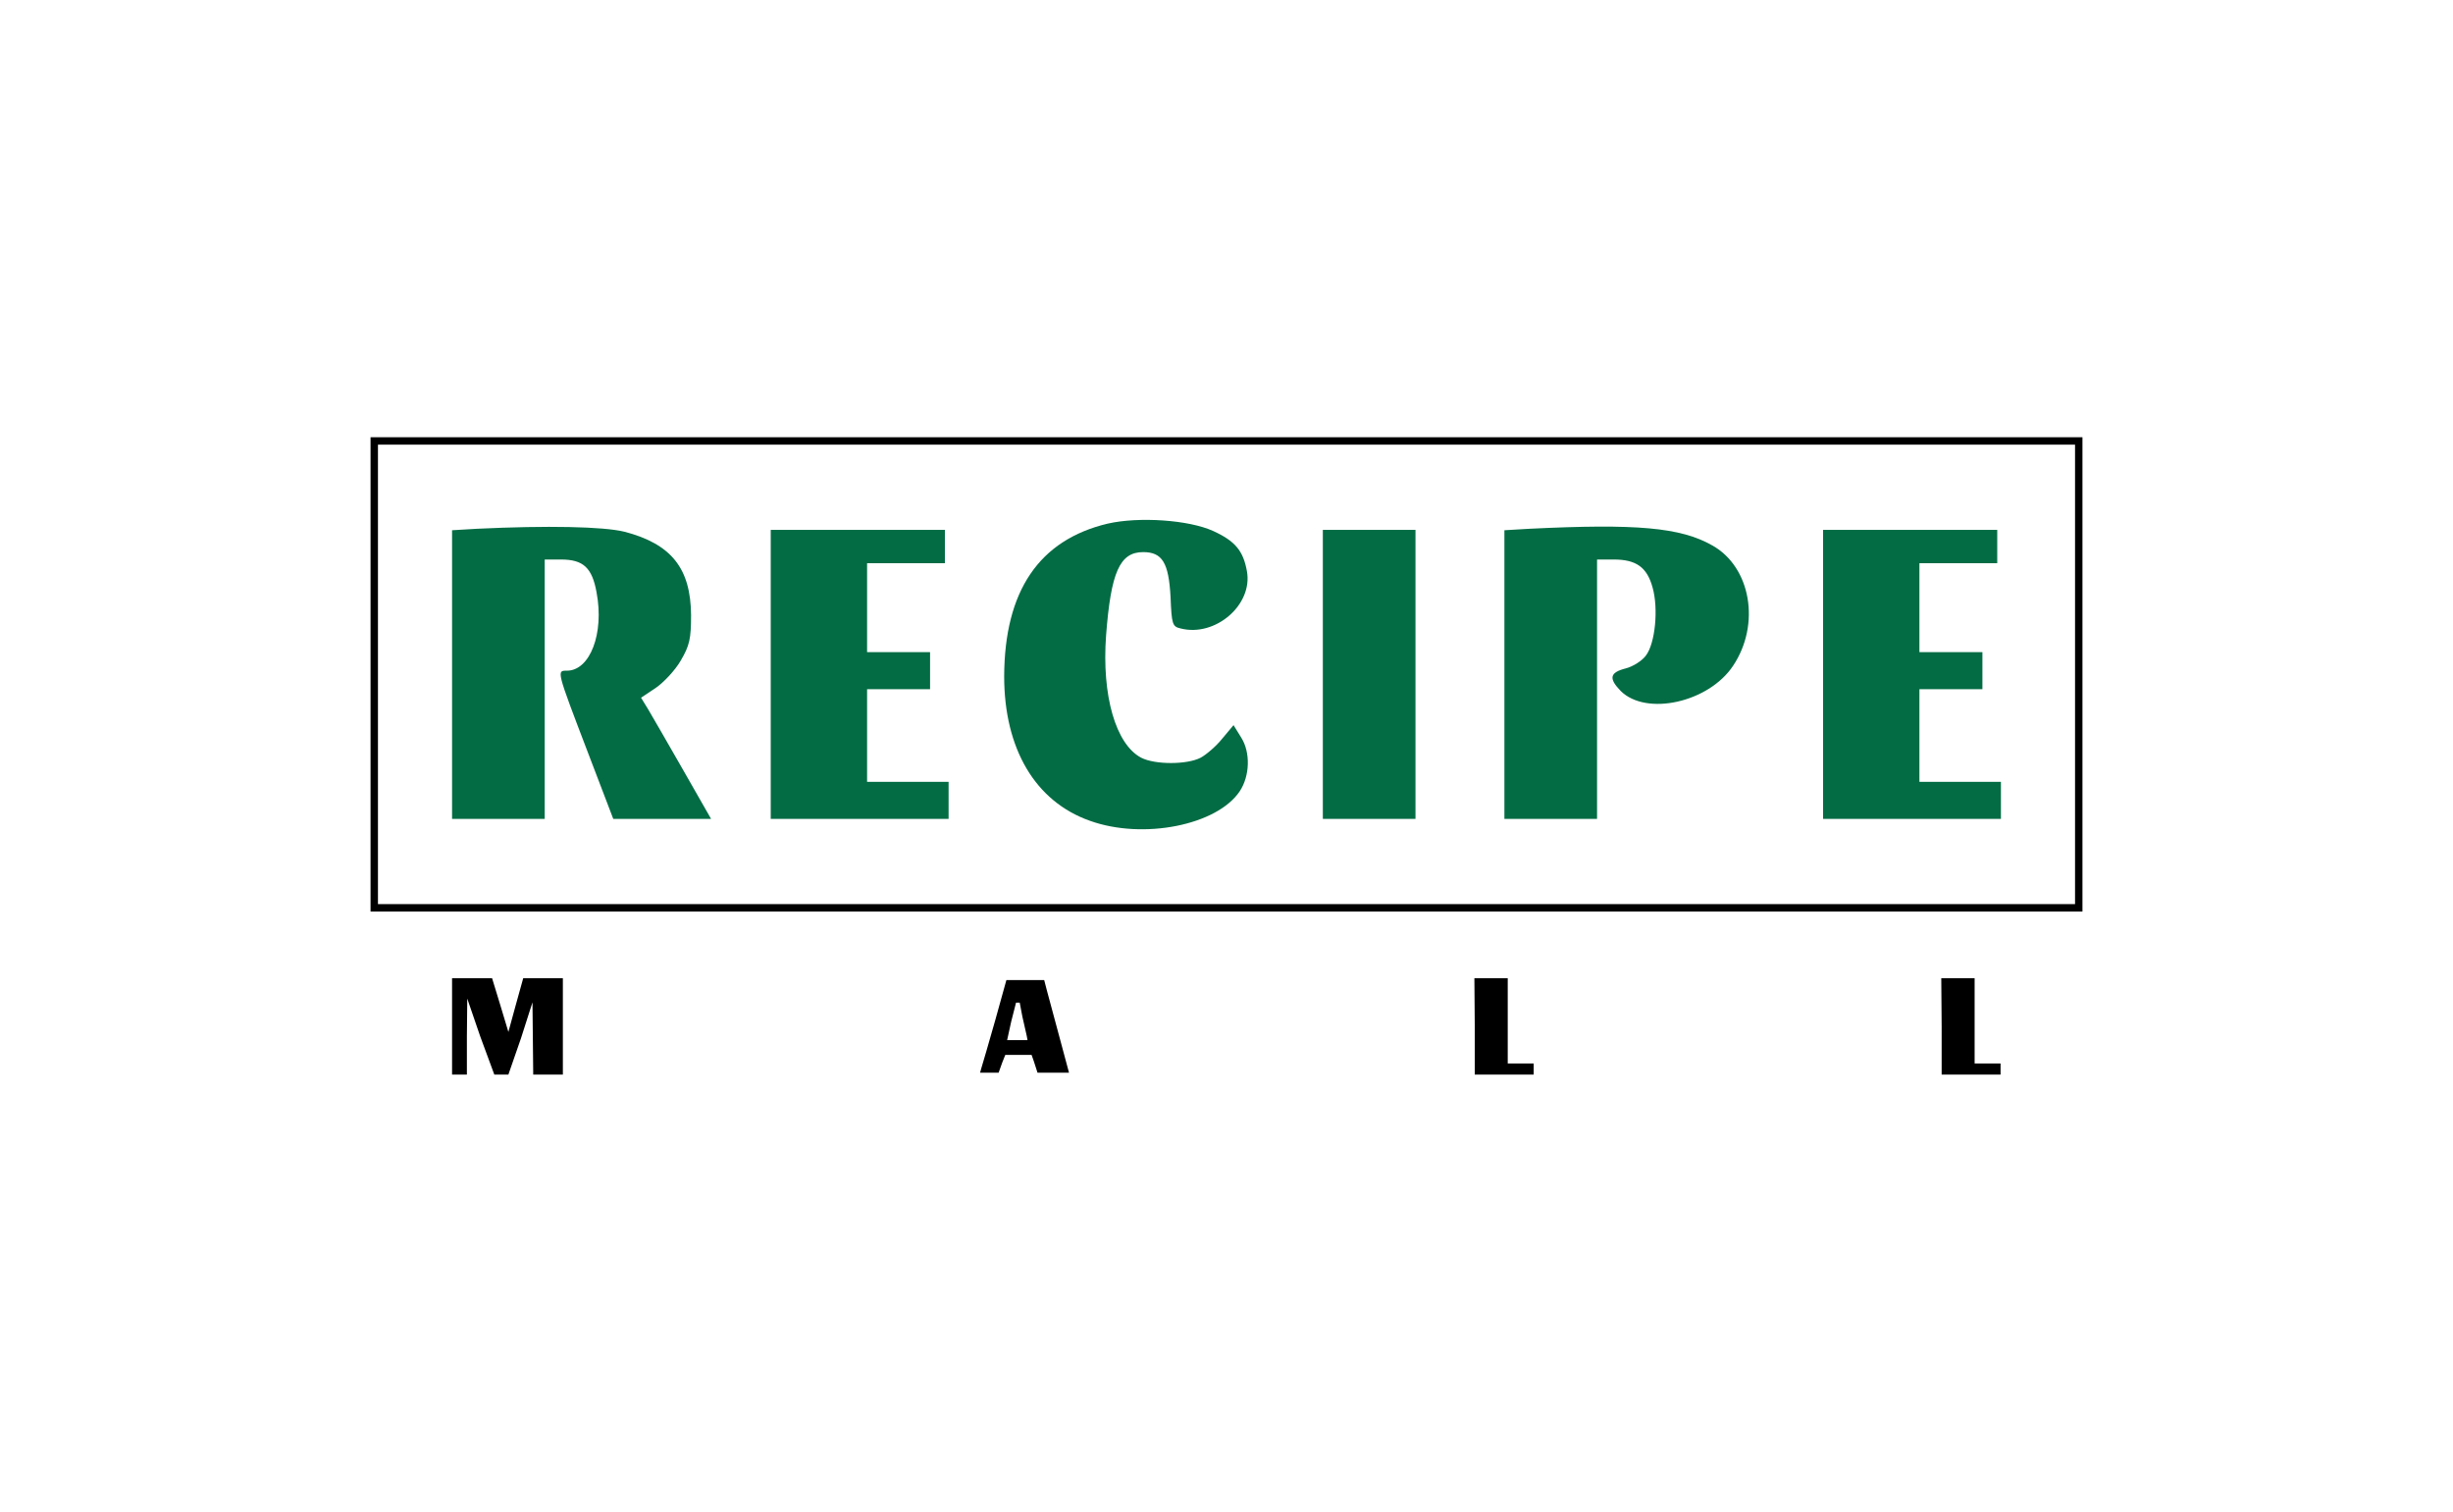 <?xml version="1.0" standalone="no"?>
<!DOCTYPE svg PUBLIC "-//W3C//DTD SVG 20010904//EN"
 "http://www.w3.org/TR/2001/REC-SVG-20010904/DTD/svg10.dtd">
<svg version="1.0" xmlns="http://www.w3.org/2000/svg"
 width="662pt" height="408pt" viewBox="0 0 662 408"
 preserveAspectRatio="xMidYMid meet">
<style>
     .commu {
           fill: #036c44;
     }
</style>
<g transform="translate(0,408) scale(0.1,-0.1)"
fill="#000000" stroke="none">
<path d="M1000 2260 l0 -640 2310 0 2310 0 0 640 0 640 -2310 0 -2310 0 0
-640z m4600 0 l0 -620 -2290 0 -2290 0 0 620 0 620 2290 0 2290 0 0 -620z"/>
<path class="commu" d="M2990 2667 c-186 -44 -279 -182 -280 -412 0 -196 84 -338 231 -390
144 -52 344 -12 405 80 27 41 29 104 4 144 l-21 34 -31 -37 c-16 -20 -43 -43
-58 -51 -37 -19 -123 -19 -160 0 -69 36 -107 168 -95 330 13 171 37 225 100
225 52 0 69 -29 74 -121 3 -74 5 -80 27 -85 94 -24 196 64 179 155 -10 55 -32
81 -91 108 -66 30 -200 39 -284 20z"/>
<path class="commu" d="M1288 2653 l-68 -4 0 -389 0 -390 125 0 125 0 0 350 0 350 44 0 c60
0 84 -22 96 -89 21 -111 -18 -211 -80 -211 -28 0 -29 3 57 -222 l68 -178 132
0 132 0 -76 133 c-41 72 -84 146 -94 163 l-19 31 39 26 c22 15 53 48 68 74 24
41 28 59 28 123 -1 126 -53 192 -180 225 -57 14 -208 17 -397 8z"/>
<path class="commu" d="M4128 2653 l-68 -4 0 -389 0 -390 125 0 125 0 0 350 0 350 45 0 c61
0 90 -21 105 -76 16 -57 7 -150 -18 -183 -10 -14 -35 -30 -55 -35 -43 -11 -46
-27 -13 -61 69 -68 237 -31 303 68 75 112 48 267 -56 325 -86 49 -206 59 -493
45z"/>
<path class="commu" d="M2080 2260 l0 -390 240 0 240 0 0 50 0 50 -110 0 -110 0 0 125 0 125
85 0 85 0 0 50 0 50 -85 0 -85 0 0 120 0 120 105 0 105 0 0 45 0 45 -235 0
-235 0 0 -390z"/>
<path class="commu" d="M3570 2260 l0 -390 125 0 125 0 0 390 0 390 -125 0 -125 0 0 -390z"/>
<path class="commu" d="M4920 2260 l0 -390 240 0 240 0 0 50 0 50 -110 0 -110 0 0 125 0 125
85 0 85 0 0 50 0 50 -85 0 -85 0 0 120 0 120 105 0 105 0 0 45 0 45 -235 0
-235 0 0 -390z"/>
<path d="M1220 1310 l 0 -130 l 19 0 l 21 0 l 0 103 l 1 102 l 35 -102 l 38 -103 l 19 0 l 19 0 l 34 98 l 31 97 l 1 -97 l 1 -98 l 40 0 l 40 0 l 0 130 l 0 130 l -53 0 l -54 0 l -20 -72 l -20 -73 l -22 73 l -22 72 l -54 0 l -54 0 l 0 -130z"/>
<path d="M 2686 1327 c -18 -63 -35 -122 -38 -131 l -3 -11 l 26 0 l 24 0 l 10 28 l 8 20 l 34 0 l 37 0 l 6 -17 l 10 -31 l 40 0 l 45 0 l -25 93 l -35 130 l -7 27 l -53 0 l -49 0 l -30 -108 z m 73 10 l 12 -53 l 2 -11 l -25 0 l -30 0 l 11 50 l 13 51 l 10 0 L 2759 1337z"/>
<path d="M3980 1310 l0 -130 80 0 64 0 l 15 0 l 0 15 l 0 15 l -35 0 l 0 0 l -35 0 l 0 115 l 0 115 l -45 0 l -45 0 l 1 -130z"/>
<path d="M5240 1310 l 0 -130 l 80 0 l 64 0 l 15 0 l 0 15 l 0 15 l -35 0 l 0 0 l -35 0 l 0 115 l 0 115 l -45 0 l -45 0 l 1 -130z"/>
</g>
</svg>
